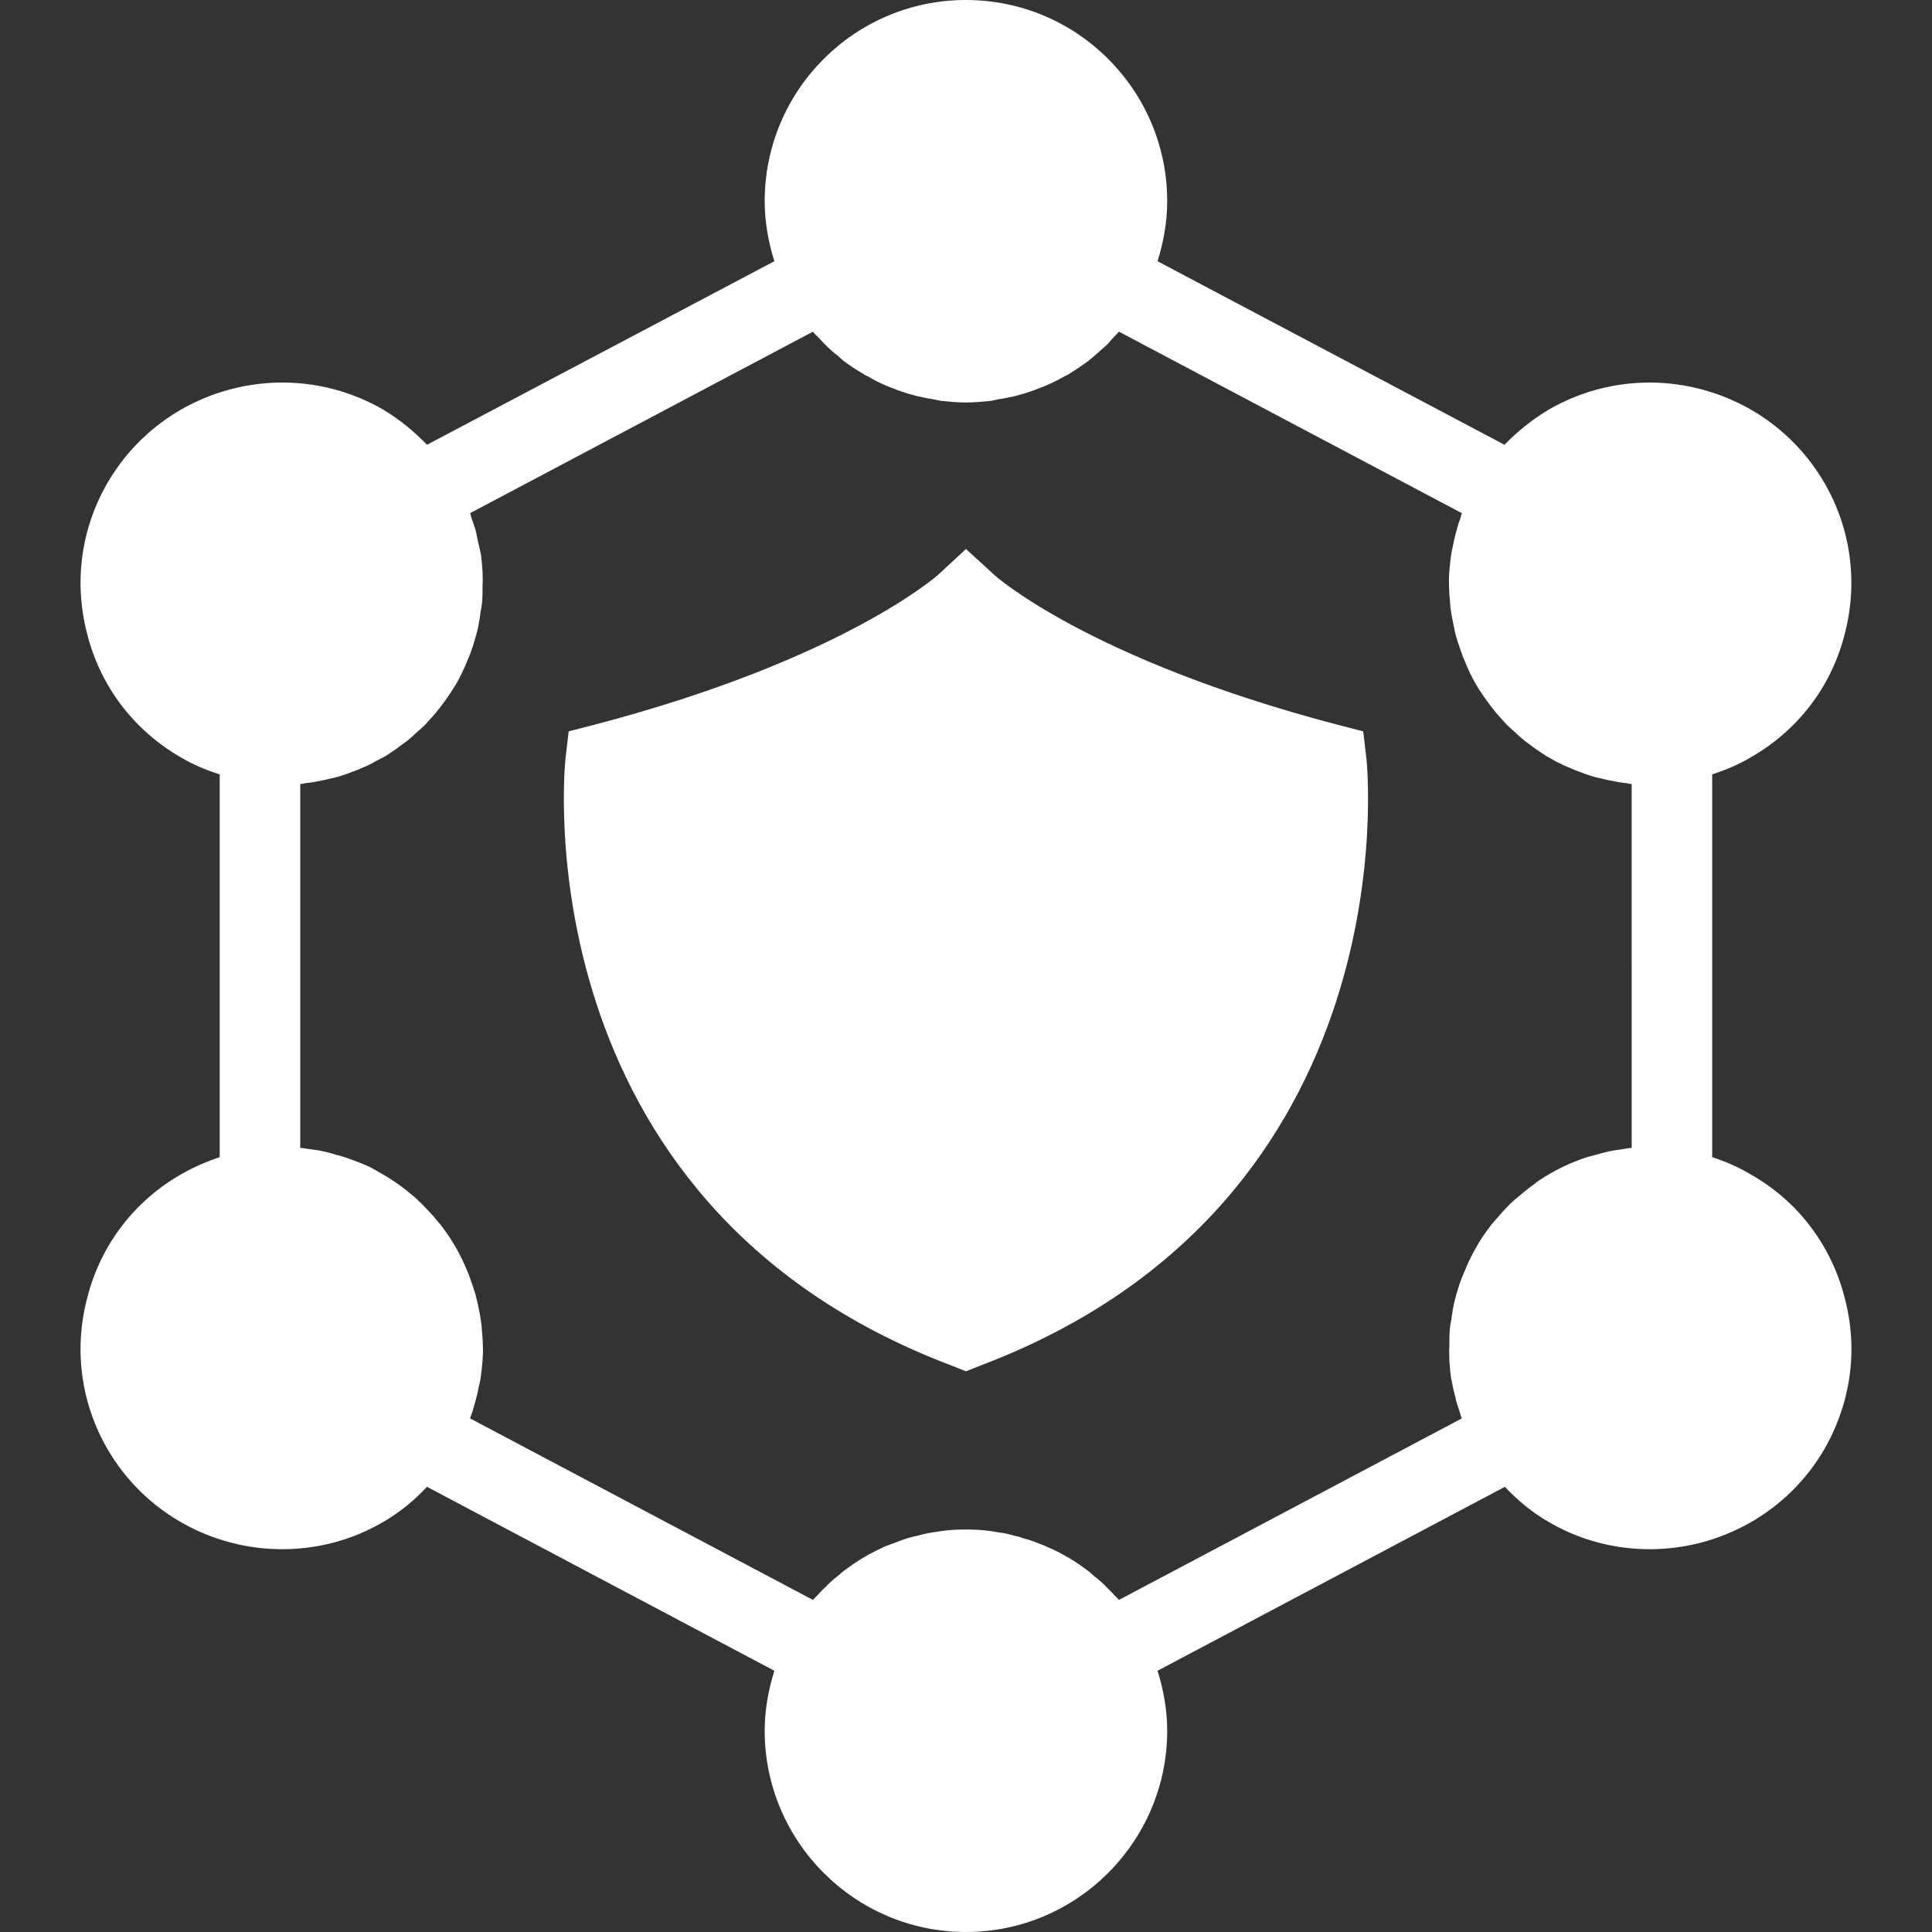 <?xml version="1.0" encoding="iso-8859-1"?>
<!-- Generator: Adobe Illustrator 19.0.0, SVG Export Plug-In . SVG Version: 6.00 Build 0)  -->
<svg xmlns="http://www.w3.org/2000/svg" xmlns:xlink="http://www.w3.org/1999/xlink" version="1.1" id="Layer_1" x="0px" y="0px" viewBox="0 0 472.615 472.615" style="enable-background:new 0 0 472.615 472.615;" xml:space="preserve" width="512px" height="512px">
<rect x="0" y="0" width="472.615" height="472.615" fill="#333333" stroke="none"/>
<g>
	<g>
		<path d="M451.138,317.046c-3.348-12.702-11.52-23.335-22.843-29.735c-2.954-1.772-6.105-3.151-9.452-4.234V189.44    c3.249-1.083,6.4-2.363,9.354-4.135c11.422-6.498,19.594-17.034,22.942-29.735c3.446-12.702,1.772-25.994-4.825-37.415    c-13.686-23.532-43.815-31.508-67.348-18.018c-4.135,2.462-7.779,5.415-10.929,8.665l-84.874-44.898    c1.477-4.726,2.363-9.649,2.363-14.671C285.526,22.055,263.471,0,236.295,0c-27.175,0-49.231,22.055-49.231,49.231    c0,5.022,0.886,9.945,2.363,14.671L104.455,108.8c-3.151-3.249-6.695-6.203-10.831-8.665    c-23.532-13.489-53.662-5.514-67.348,18.018c-6.597,11.422-8.271,24.714-4.825,37.415c3.348,12.702,11.52,23.237,22.843,29.735    c2.954,1.772,6.105,3.052,9.452,4.135v93.637c-3.249,1.083-6.4,2.462-9.354,4.135c-11.422,6.498-19.594,17.132-22.942,29.834    c-3.446,12.702-1.772,25.994,4.825,37.415c9.157,15.754,25.797,24.517,42.732,24.517c8.369,0,16.837-2.068,24.615-6.597    c4.135-2.363,7.68-5.317,10.831-8.665l84.972,44.997c-1.477,4.726-2.363,9.649-2.363,14.671c0,27.077,22.055,49.231,49.231,49.231    c27.175,0,49.231-22.154,49.231-49.231c0-5.022-0.886-9.945-2.363-14.671l84.972-44.997c3.151,3.348,6.695,6.302,10.831,8.665    c7.778,4.529,16.246,6.597,24.615,6.597c16.935,0,33.575-8.763,42.732-24.517c4.332-7.582,6.597-15.951,6.597-24.418    C452.911,325.711,452.32,321.378,451.138,317.046z M399.151,280.812c-0.689,0-1.477,0.197-2.166,0.295l-2.068,0.295    c-1.772,0.295-3.446,0.788-5.218,1.28c-0.394,0.099-0.788,0.197-1.182,0.295c-4.332,1.378-8.369,3.348-12.209,5.908    c-0.394,0.295-0.886,0.689-1.28,0.985c-1.378,0.985-2.658,2.068-3.938,3.151c-0.591,0.492-1.083,0.886-1.575,1.378    c-1.182,1.182-2.265,2.363-3.348,3.643c-0.394,0.492-0.886,0.985-1.28,1.477c-1.378,1.772-2.757,3.742-3.84,5.711    c-1.083,1.871-1.969,3.742-2.757,5.711c-0.295,0.591-0.492,1.28-0.788,1.871c-0.492,1.28-0.886,2.658-1.28,3.938    c-0.197,0.788-0.394,1.575-0.591,2.363c-0.197,1.182-0.492,2.462-0.591,3.742c-0.197,0.788-0.295,1.575-0.394,2.363    c-0.098,1.378-0.098,2.757-0.098,4.234c-0.099,1.083,0,2.166,0,3.249c0.098,1.378,0.197,2.855,0.394,4.234    c0.197,0.985,0.394,1.969,0.591,2.954c0.295,0.985,0.492,1.969,0.689,2.855c0.295,0.985,0.689,2.068,0.985,3.052    c0.098,0.394,0.197,0.788,0.394,1.182l-83.889,44.406c-0.492-0.591-1.083-1.083-1.575-1.674l-1.28-1.28    c-1.083-1.182-2.265-2.166-3.545-3.151c-0.295-0.295-0.591-0.591-0.985-0.886c-1.575-1.182-3.249-2.363-4.923-3.348    c-0.394-0.197-0.788-0.394-1.083-0.591c-1.378-0.788-2.757-1.477-4.234-2.068c-0.591-0.295-1.28-0.591-1.871-0.788    c-1.28-0.492-2.56-0.985-3.84-1.28c-0.689-0.295-1.378-0.492-2.068-0.591c-1.28-0.394-2.658-0.689-4.037-0.886    c-0.591-0.098-1.28-0.197-1.871-0.295c-2.068-0.295-4.037-0.394-6.105-0.394s-4.037,0.098-6.105,0.394    c-0.591,0.098-1.28,0.197-1.871,0.295c-1.378,0.197-2.757,0.492-4.037,0.886c-0.689,0.098-1.378,0.295-2.068,0.492    c-1.28,0.394-2.56,0.886-3.84,1.378c-0.591,0.197-1.28,0.492-1.871,0.689c-1.477,0.689-2.855,1.379-4.332,2.166    c-0.295,0.197-0.591,0.394-0.985,0.591c-1.674,0.985-3.348,2.166-4.923,3.348c-0.394,0.295-0.591,0.492-0.886,0.788    c-1.28,0.985-2.56,2.068-3.643,3.249c-0.492,0.394-0.886,0.886-1.28,1.28c-0.492,0.591-1.083,1.083-1.575,1.674l-83.889-44.406    c0.197-0.591,0.394-1.182,0.591-1.674c0.197-0.689,0.394-1.378,0.591-2.068c0.394-1.378,0.788-2.855,0.985-4.234    c0.197-0.591,0.295-1.182,0.394-1.772c0.295-2.068,0.492-4.037,0.591-6.105v-0.591c0-1.871-0.098-3.643-0.295-5.514    c0-0.591-0.098-1.28-0.197-1.871c-0.197-1.477-0.492-2.855-0.788-4.234c-0.197-0.689-0.295-1.378-0.492-2.068    c-0.394-1.378-0.886-2.757-1.378-4.135c-0.197-0.591-0.394-1.182-0.689-1.772c-0.788-1.969-1.674-3.84-2.757-5.711    c-1.182-2.068-2.462-3.938-3.84-5.711c-0.492-0.591-0.985-1.083-1.378-1.674c-1.083-1.182-2.068-2.265-3.151-3.348    c-0.591-0.591-1.182-1.083-1.772-1.674c-1.182-0.985-2.265-1.871-3.446-2.757c-0.591-0.394-1.28-0.886-1.871-1.28    c-1.477-0.985-3.052-1.871-4.628-2.757c-0.394-0.197-0.689-0.394-1.083-0.591c-1.969-0.886-4.037-1.674-6.105-2.363    c-0.591-0.197-1.182-0.394-1.772-0.492c-1.477-0.492-3.052-0.886-4.628-1.182c-0.788-0.098-1.575-0.197-2.265-0.295    c-0.788-0.098-1.477-0.295-2.166-0.295v-89.009c0.295,0,0.689-0.098,1.083-0.197c0.886-0.098,1.871-0.197,2.757-0.394    c1.083-0.197,2.166-0.394,3.249-0.689c0.886-0.197,1.871-0.394,2.757-0.689c0.985-0.295,2.068-0.689,3.052-1.083    c0.886-0.295,1.772-0.689,2.659-1.083c0.985-0.394,1.969-0.886,2.954-1.477c0.788-0.394,1.575-0.788,2.462-1.28    c0.886-0.591,1.871-1.28,2.757-1.871c0.689-0.591,1.477-1.083,2.265-1.674c0.886-0.689,1.772-1.477,2.56-2.265    c0.689-0.591,1.378-1.182,1.969-1.772c0.886-0.985,1.772-1.969,2.658-2.954c0.394-0.591,0.985-1.182,1.378-1.772    c1.28-1.674,2.462-3.446,3.545-5.219c1.083-1.871,1.969-3.742,2.757-5.711c0.295-0.591,0.492-1.28,0.788-1.871    c0.492-1.378,0.886-2.658,1.28-4.037c0.197-0.788,0.394-1.477,0.591-2.265c0.197-1.28,0.492-2.56,0.591-3.84    c0.197-0.788,0.295-1.575,0.394-2.363c0.098-1.378,0.098-2.757,0.098-4.135c0.098-1.083,0-2.166,0-3.348    c-0.098-1.378-0.197-2.757-0.394-4.135c-0.197-0.985-0.394-1.969-0.689-3.052c-0.197-0.886-0.394-1.871-0.591-2.855    c-0.295-0.985-0.689-1.969-0.985-2.954c-0.197-0.394-0.197-0.886-0.394-1.28l83.889-44.406c0.394,0.591,0.985,1.083,1.477,1.575    s0.985,1.083,1.477,1.575c0.985,0.985,2.068,1.969,3.249,2.855c0.394,0.394,0.788,0.689,1.182,1.083    c1.575,1.182,3.249,2.265,4.923,3.249c0.394,0.295,0.788,0.492,1.28,0.689c1.28,0.788,2.658,1.477,4.037,2.068    c0.591,0.295,1.28,0.492,1.969,0.788c1.182,0.492,2.461,0.886,3.643,1.28c0.689,0.197,1.477,0.394,2.166,0.591    c1.28,0.295,2.658,0.591,4.037,0.788c0.591,0.098,1.28,0.295,1.871,0.394c2.068,0.197,4.037,0.394,6.105,0.394    s4.037-0.197,6.105-0.394c0.591-0.098,1.28-0.295,1.871-0.394c1.378-0.197,2.757-0.492,4.037-0.788    c0.689-0.197,1.477-0.394,2.166-0.591c1.182-0.394,2.461-0.788,3.643-1.28c0.689-0.295,1.378-0.492,1.969-0.788    c1.378-0.591,2.757-1.28,4.135-2.068c0.394-0.197,0.788-0.394,1.182-0.591c1.674-1.083,3.348-2.166,4.923-3.348    c0.394-0.295,0.788-0.689,1.182-0.985c1.083-0.985,2.265-1.969,3.348-2.954c0.492-0.492,0.886-1.083,1.378-1.575    s0.985-0.985,1.477-1.575l83.889,44.406c-0.197,0.591-0.295,1.083-0.492,1.674c-0.295,0.689-0.492,1.378-0.689,2.166    c-0.394,1.28-0.689,2.658-0.985,4.037c-0.098,0.689-0.295,1.28-0.394,1.969c-0.295,1.969-0.492,3.938-0.591,6.006v0.591    c0,1.871,0.099,3.643,0.295,5.514c0,0.689,0.098,1.28,0.197,1.969c0.197,1.378,0.492,2.757,0.788,4.135    c0.098,0.689,0.295,1.378,0.492,2.166c0.394,1.378,0.886,2.757,1.378,4.135c0.197,0.591,0.394,1.182,0.689,1.772    c0.788,1.969,1.674,3.84,2.757,5.711c1.083,1.871,2.265,3.545,3.545,5.219c0.394,0.591,0.985,1.182,1.378,1.772    c0.886,0.985,1.772,1.969,2.658,2.954c0.591,0.591,1.28,1.182,1.969,1.772c0.788,0.788,1.674,1.575,2.56,2.265    c0.788,0.591,1.575,1.182,2.265,1.674c0.886,0.591,1.871,1.28,2.757,1.871c0.886,0.492,1.674,0.886,2.462,1.378    c0.985,0.492,1.969,0.985,2.954,1.378c0.886,0.394,1.772,0.788,2.658,1.083c0.985,0.394,2.068,0.788,3.052,1.083    c0.886,0.295,1.871,0.492,2.757,0.689c1.083,0.295,2.166,0.492,3.249,0.689c0.886,0.197,1.871,0.295,2.757,0.394    c0.394,0.098,0.788,0.197,1.083,0.197V280.812z" fill="#FFFFFF"/>
	</g>
</g>
<g>
	<g>
		<path d="M334.264,185.6l-0.788-6.695l-6.498-1.674c-60.751-15.951-83.791-36.529-83.889-36.726l-6.794-6.203l-6.695,6.203    c-0.197,0.197-23.237,20.775-83.988,36.726l-6.498,1.674l-0.788,6.695c-0.098,1.083-11.422,108.505,94.523,148.48l3.446,1.378    l3.446-1.378C345.686,294.105,334.363,186.683,334.264,185.6z" fill="#FFFFFF"/>
	</g>
</g>
<g>
</g>
<g>
</g>
<g>
</g>
<g>
</g>
<g>
</g>
<g>
</g>
<g>
</g>
<g>
</g>
<g>
</g>
<g>
</g>
<g>
</g>
<g>
</g>
<g>
</g>
<g>
</g>
<g>
</g>
</svg>
